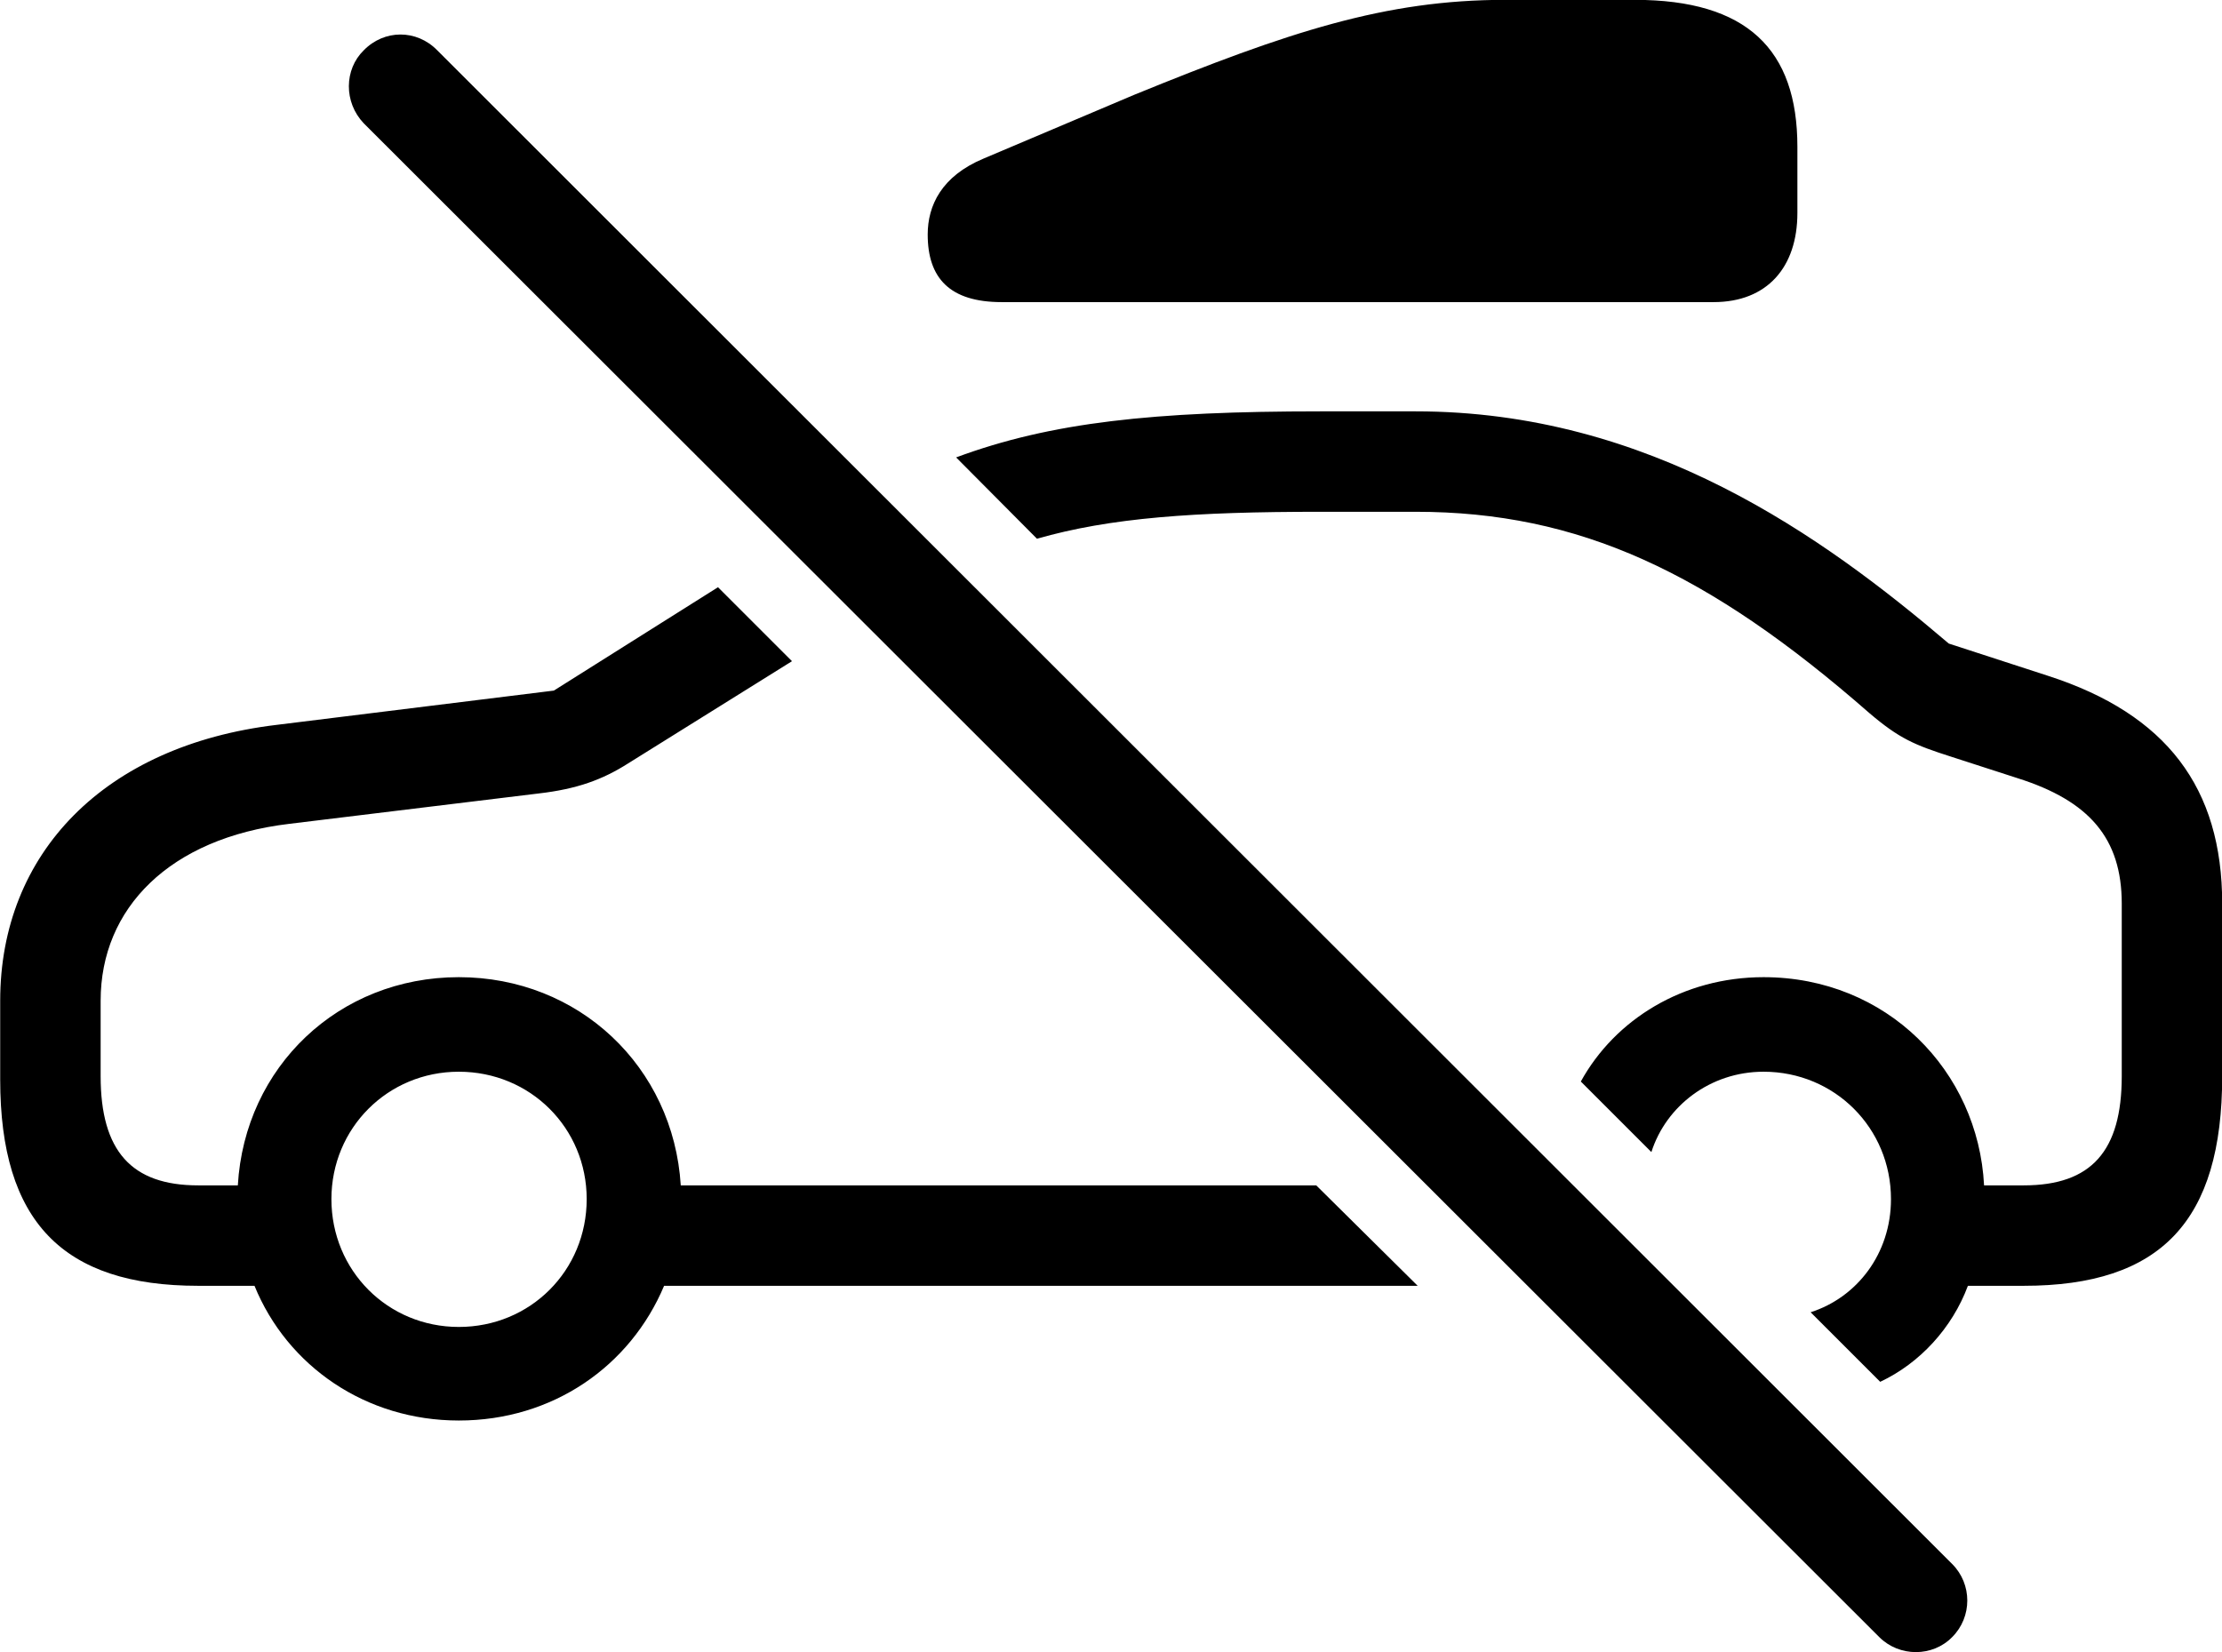 <svg viewBox="0 0 45.35 33.722" xmlns="http://www.w3.org/2000/svg"><path d="M18.934 4.787C18.934 5.677 19.384 6.167 20.444 6.167H34.974C36.064 6.167 36.684 5.457 36.684 4.347V2.997C36.684 1.007 35.654 -0.003 33.364 -0.003H30.724C28.274 -0.003 26.304 0.647 23.144 1.937L20.074 3.237C19.214 3.597 18.934 4.197 18.934 4.787ZM38.354 33.417C38.764 33.827 39.444 33.827 39.844 33.417C40.254 33.007 40.254 32.337 39.844 31.927L8.924 1.027C8.504 0.597 7.844 0.597 7.424 1.027C7.024 1.417 7.014 2.087 7.424 2.517ZM41.804 13.797L39.774 13.137C37.204 10.947 33.664 8.397 28.894 8.397H26.944C23.554 8.397 21.454 8.617 19.514 9.337L21.164 10.997C22.664 10.567 24.374 10.447 26.944 10.447H28.894C32.224 10.447 34.864 11.677 38.154 14.557C38.764 15.077 39.074 15.207 39.824 15.447L41.184 15.887C42.634 16.347 43.304 17.107 43.304 18.447V21.967C43.304 23.497 42.684 24.197 41.304 24.197H40.494C40.374 21.857 38.504 19.947 35.994 19.947C34.354 19.947 32.964 20.807 32.264 22.077L33.704 23.517C34.004 22.577 34.904 21.877 35.994 21.877C37.444 21.877 38.594 23.027 38.594 24.477C38.594 25.597 37.894 26.487 36.954 26.787L38.374 28.207C39.184 27.827 39.844 27.107 40.164 26.247H41.304C44.104 26.247 45.354 24.927 45.354 21.967V18.447C45.354 16.077 44.214 14.577 41.804 13.797ZM9.364 28.997C11.284 28.997 12.864 27.887 13.554 26.247H28.934L26.864 24.197H13.894C13.744 21.777 11.814 19.947 9.364 19.947C6.914 19.947 4.994 21.777 4.854 24.197H4.044C2.684 24.197 2.054 23.497 2.054 21.967V20.427C2.054 18.537 3.464 17.107 5.904 16.817L10.994 16.197C11.774 16.107 12.294 15.917 12.814 15.587L16.164 13.497L14.654 11.987L11.304 14.097L5.644 14.797C2.134 15.217 0.004 17.417 0.004 20.427V22.037C0.004 24.937 1.284 26.247 4.044 26.247H5.194C5.864 27.887 7.464 28.997 9.364 28.997ZM9.364 27.087C7.914 27.087 6.764 25.937 6.764 24.477C6.764 23.027 7.914 21.877 9.364 21.877C10.824 21.877 11.974 23.027 11.974 24.477C11.974 25.937 10.824 27.087 9.364 27.087Z" /></svg>